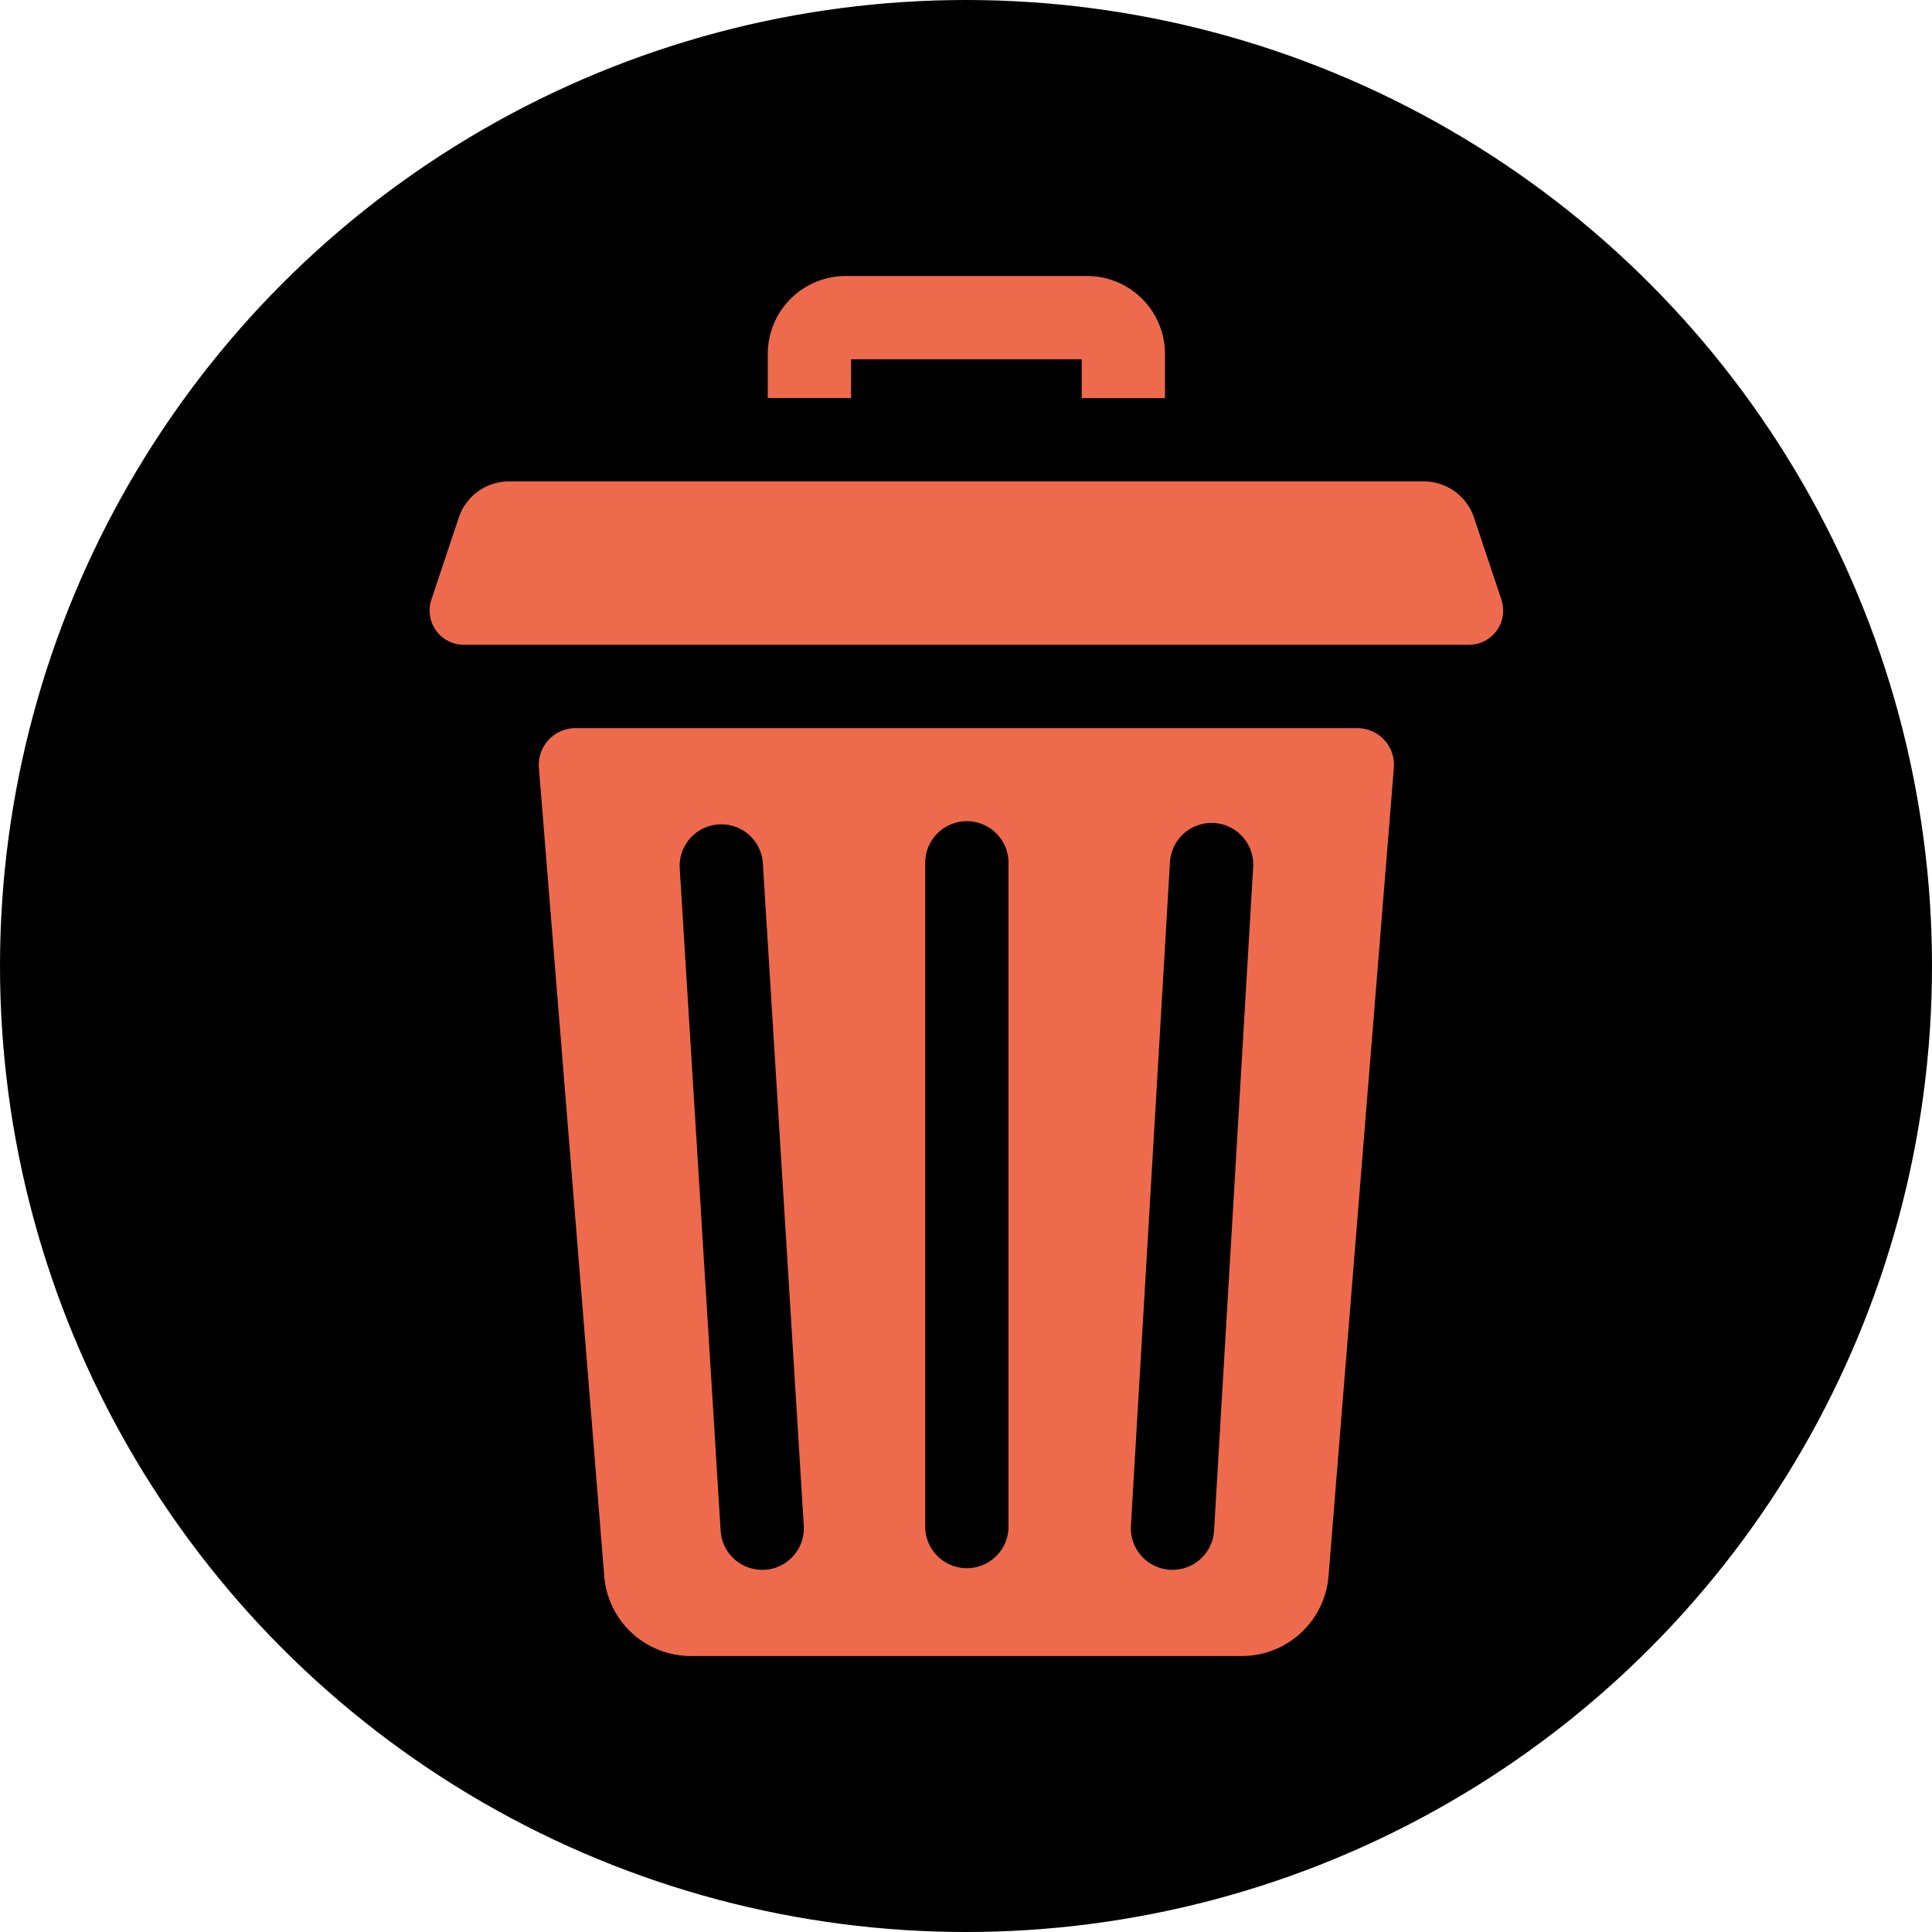 <svg width="28" height="28" fill="none" xmlns="http://www.w3.org/2000/svg"><circle cx="14" cy="14" r="14" fill="#000"/><path d="M12.335 5.207h3.342v.563h1.207v-.641A1.13 1.13 0 0015.757 4h-3.502a1.13 1.13 0 00-1.128 1.129v.64h1.208v-.562zM19.672 10.553H8.34a.532.532 0 00-.53.574l.947 11.715A1.258 1.258 0 0010.011 24H18c.655 0 1.2-.504 1.254-1.158l.947-11.715a.531.531 0 00-.53-.574zM11.084 22.75a.604.604 0 01-.64-.565l-.594-9.617a.604.604 0 011.205-.075l.594 9.618a.604.604 0 01-.565.64zm3.532-.602a.604.604 0 01-1.207 0V12.53a.604.604 0 111.207 0v9.618zm3.546-9.582l-.567 9.617a.603.603 0 11-1.205-.07l.566-9.618a.603.603 0 111.206.071zM21.76 8.69l-.397-1.188a.768.768 0 00-.728-.525H7.377a.767.767 0 00-.728.525L6.252 8.69a.497.497 0 00.473.655h14.562a.497.497 0 00.472-.656z" fill="#EE6A4D"/></svg>